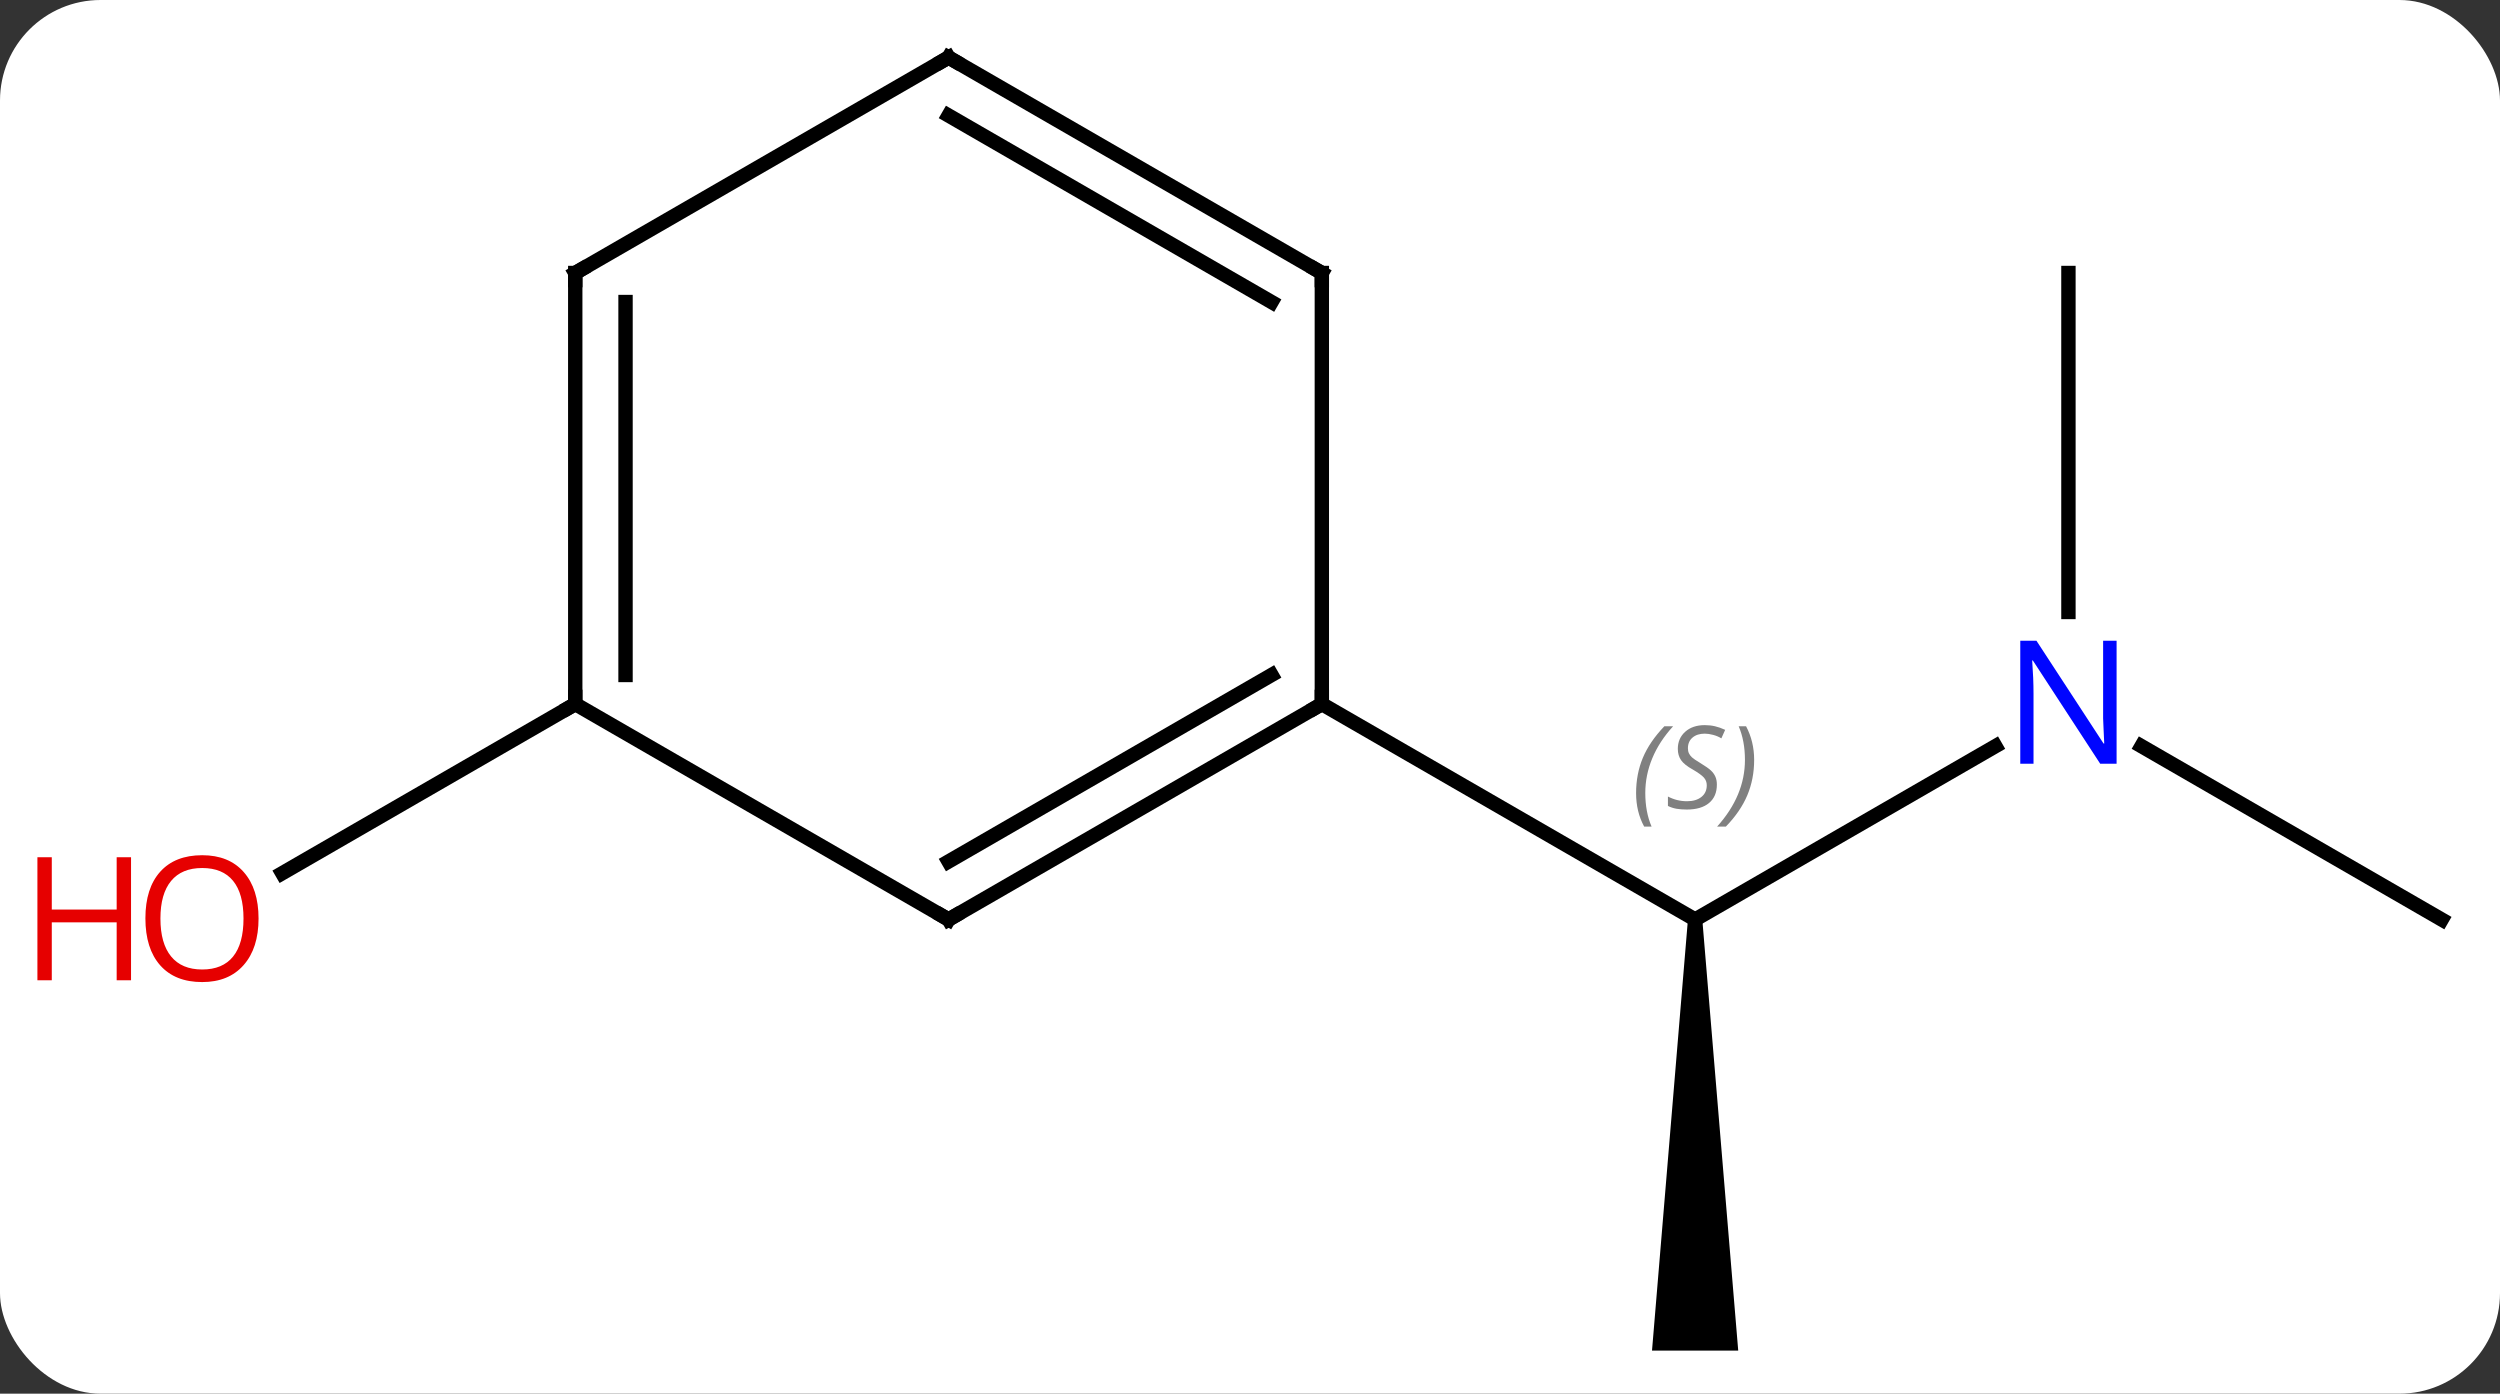 <svg width="174" viewBox="0 0 174 97" style="fill-opacity:1; color-rendering:auto; color-interpolation:auto; text-rendering:auto; stroke:black; stroke-linecap:square; stroke-miterlimit:10; shape-rendering:auto; stroke-opacity:1; fill:black; stroke-dasharray:none; font-weight:normal; stroke-width:1; font-family:'Open Sans'; font-style:normal; stroke-linejoin:miter; font-size:12; stroke-dashoffset:0; image-rendering:auto;" height="97" class="cas-substance-image" xmlns:xlink="http://www.w3.org/1999/xlink" xmlns="http://www.w3.org/2000/svg"><rect x="0" y="0" width="174" height="97" fill="#333333" stroke="none"/><svg class="cas-substance-single-component"><rect y="0" x="0" width="174" stroke="none" ry="7" rx="7" height="97" fill="white" class="cas-substance-group"/><svg y="0" x="0" width="174" viewBox="0 0 174 97" style="fill:black;" height="97" class="cas-substance-single-component-image"><svg><g><g transform="translate(92,49)" style="text-rendering:geometricPrecision; color-rendering:optimizeQuality; color-interpolation:linearRGB; stroke-linecap:butt; image-rendering:optimizeQuality;"><line y2="2.935" y1="15" x2="46.879" x1="25.98" style="fill:none;"/><path style="stroke:none;" d="M25.48 15 L26.48 15 L28.98 45 L22.98 45 Z"/><line y2="0" y1="15" x2="0" x1="25.98" style="fill:none;"/><line y2="-30" y1="-6.406" x2="51.963" x1="51.963" style="fill:none;"/><line y2="15" y1="2.935" x2="77.943" x1="57.047" style="fill:none;"/><line y2="0" y1="11.774" x2="-51.963" x1="-72.356" style="fill:none;"/><line y2="15" y1="0" x2="-25.98" x1="0" style="fill:none;"/><line y2="10.959" y1="-2.021" x2="-25.98" x1="-3.5" style="fill:none;"/><line y2="-30" y1="0" x2="0" x1="0" style="fill:none;"/><line y2="0" y1="15" x2="-51.963" x1="-25.98" style="fill:none;"/><line y2="-45" y1="-30" x2="-25.98" x1="0" style="fill:none;"/><line y2="-40.959" y1="-27.979" x2="-25.98" x1="-3.5" style="fill:none;"/><line y2="-30" y1="0" x2="-51.963" x1="-51.963" style="fill:none;"/><line y2="-27.979" y1="-2.021" x2="-48.463" x1="-48.463" style="fill:none;"/><line y2="-30" y1="-45" x2="-51.963" x1="-25.98" style="fill:none;"/></g><g transform="translate(92,49)" style="font-size:8.4px; fill:gray; text-rendering:geometricPrecision; image-rendering:optimizeQuality; color-rendering:optimizeQuality; font-family:'Open Sans'; font-style:italic; stroke:gray; color-interpolation:linearRGB;"><path style="stroke:none;" d="M21.872 6.203 Q21.872 4.875 22.34 3.75 Q22.809 2.625 23.84 1.547 L24.45 1.547 Q23.481 2.609 22.997 3.781 Q22.512 4.953 22.512 6.188 Q22.512 7.516 22.95 8.531 L22.434 8.531 Q21.872 7.5 21.872 6.203 ZM27.494 5.609 Q27.494 6.438 26.947 6.891 Q26.401 7.344 25.401 7.344 Q24.994 7.344 24.682 7.289 Q24.369 7.234 24.088 7.094 L24.088 6.438 Q24.713 6.766 25.416 6.766 Q26.041 6.766 26.416 6.469 Q26.791 6.172 26.791 5.656 Q26.791 5.344 26.588 5.117 Q26.385 4.891 25.822 4.562 Q25.229 4.234 25.002 3.906 Q24.776 3.578 24.776 3.125 Q24.776 2.391 25.291 1.93 Q25.807 1.469 26.651 1.469 Q27.026 1.469 27.361 1.547 Q27.697 1.625 28.072 1.797 L27.807 2.391 Q27.557 2.234 27.236 2.148 Q26.916 2.062 26.651 2.062 Q26.119 2.062 25.799 2.336 Q25.479 2.609 25.479 3.078 Q25.479 3.281 25.549 3.43 Q25.619 3.578 25.76 3.711 Q25.901 3.844 26.322 4.094 Q26.885 4.438 27.088 4.633 Q27.291 4.828 27.393 5.062 Q27.494 5.297 27.494 5.609 ZM30.089 3.891 Q30.089 5.219 29.612 6.352 Q29.136 7.484 28.12 8.531 L27.511 8.531 Q29.448 6.375 29.448 3.891 Q29.448 2.562 29.011 1.547 L29.526 1.547 Q30.089 2.609 30.089 3.891 Z"/></g><g transform="translate(92,49)" style="fill:rgb(0,5,255); text-rendering:geometricPrecision; color-rendering:optimizeQuality; image-rendering:optimizeQuality; font-family:'Open Sans'; stroke:rgb(0,5,255); color-interpolation:linearRGB;"><path style="stroke:none;" d="M55.315 4.156 L54.174 4.156 L49.486 -3.031 L49.44 -3.031 Q49.533 -1.766 49.533 -0.719 L49.533 4.156 L48.611 4.156 L48.611 -4.406 L49.736 -4.406 L54.408 2.75 L54.455 2.75 Q54.455 2.594 54.408 1.734 Q54.361 0.875 54.377 0.5 L54.377 -4.406 L55.315 -4.406 L55.315 4.156 Z"/><path style="fill:rgb(230,0,0); stroke:none;" d="M-74.005 14.93 Q-74.005 16.992 -75.045 18.172 Q-76.084 19.352 -77.927 19.352 Q-79.818 19.352 -80.849 18.188 Q-81.88 17.023 -81.88 14.914 Q-81.88 12.82 -80.849 11.672 Q-79.818 10.523 -77.927 10.523 Q-76.068 10.523 -75.037 11.695 Q-74.005 12.867 -74.005 14.93 ZM-80.834 14.93 Q-80.834 16.664 -80.091 17.57 Q-79.349 18.477 -77.927 18.477 Q-76.505 18.477 -75.779 17.578 Q-75.052 16.68 -75.052 14.93 Q-75.052 13.195 -75.779 12.305 Q-76.505 11.414 -77.927 11.414 Q-79.349 11.414 -80.091 12.312 Q-80.834 13.211 -80.834 14.93 Z"/><path style="fill:rgb(230,0,0); stroke:none;" d="M-82.88 19.227 L-83.88 19.227 L-83.88 15.195 L-88.396 15.195 L-88.396 19.227 L-89.396 19.227 L-89.396 10.664 L-88.396 10.664 L-88.396 14.305 L-83.88 14.305 L-83.88 10.664 L-82.88 10.664 L-82.88 19.227 Z"/></g><g transform="translate(92,49)" style="stroke-linecap:butt; text-rendering:geometricPrecision; color-rendering:optimizeQuality; image-rendering:optimizeQuality; font-family:'Open Sans'; color-interpolation:linearRGB; stroke-miterlimit:5;"><path style="fill:none;" d="M-0.433 0.25 L0 0 L0 -0.5"/><path style="fill:none;" d="M-25.547 14.75 L-25.98 15 L-26.413 14.75"/><path style="fill:none;" d="M-0 -29.5 L0 -30 L-0.433 -30.25"/><path style="fill:none;" d="M-51.963 -0.5 L-51.963 0 L-52.396 0.25"/><path style="fill:none;" d="M-25.547 -44.75 L-25.98 -45 L-26.413 -44.75"/><path style="fill:none;" d="M-51.963 -29.5 L-51.963 -30 L-51.53 -30.25"/></g></g></svg></svg></svg></svg>